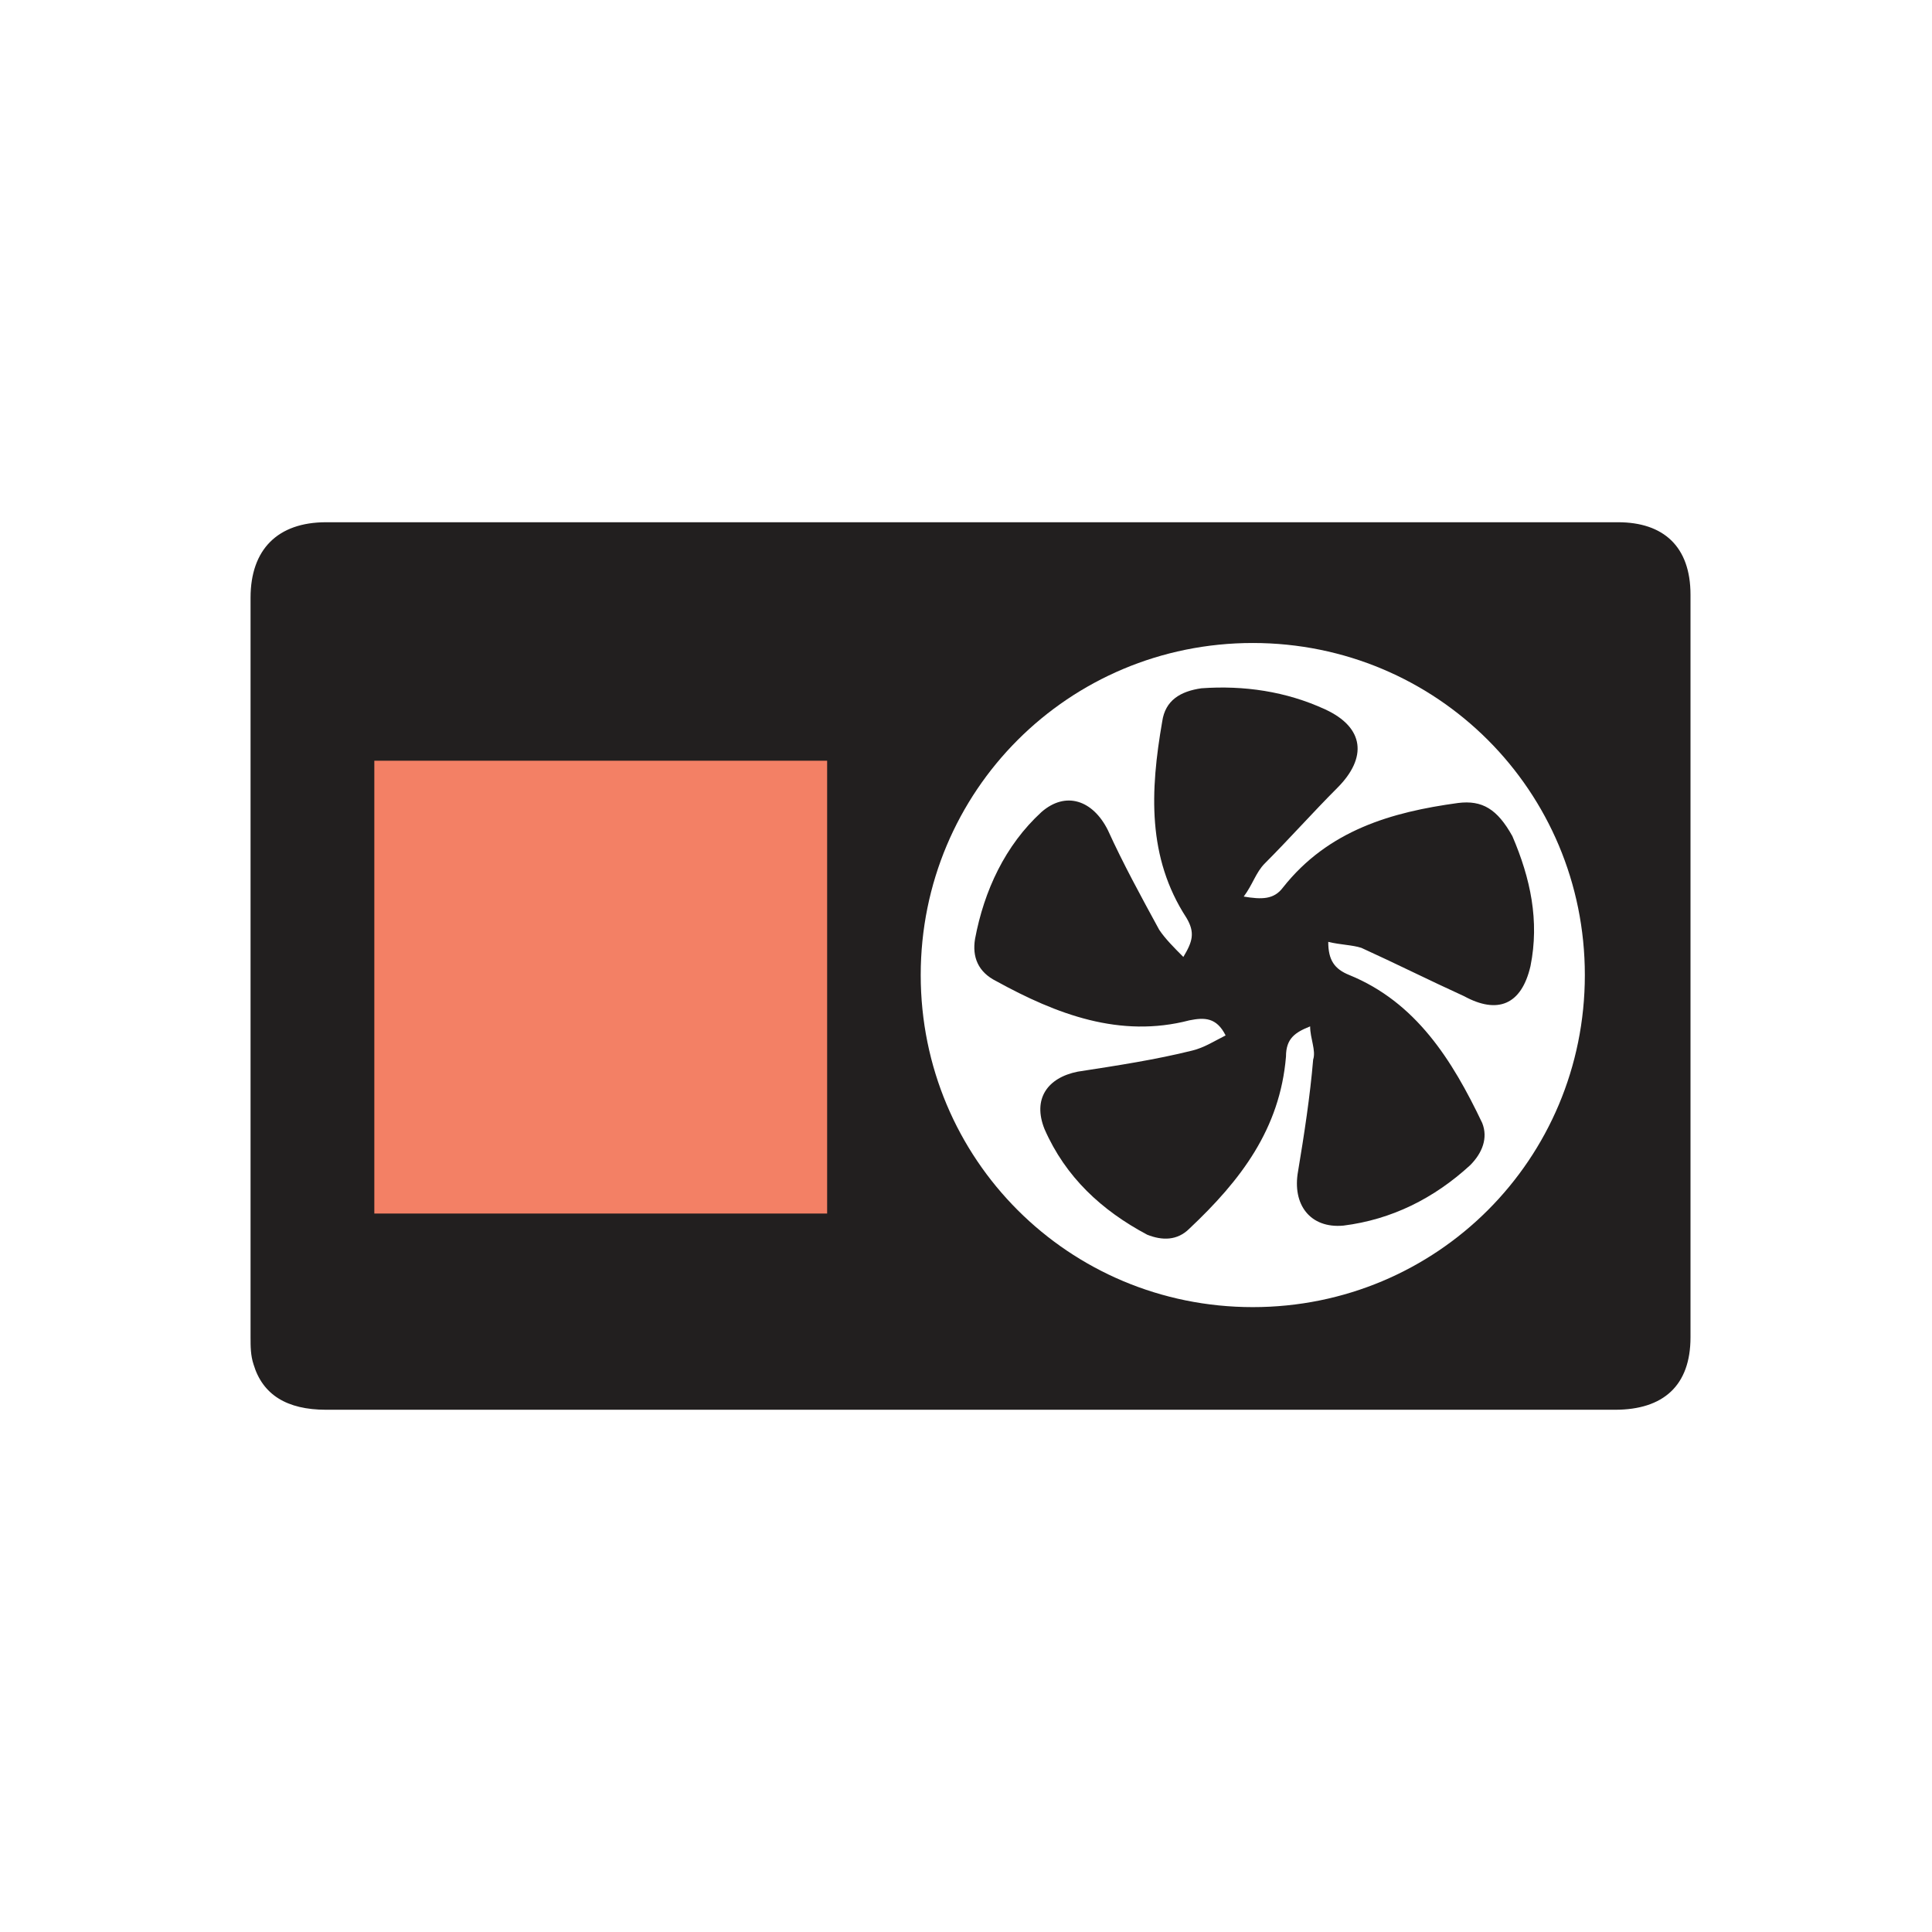 <?xml version="1.0" encoding="utf-8"?>
<!-- Generator: Adobe Illustrator 25.4.1, SVG Export Plug-In . SVG Version: 6.00 Build 0)  -->
<svg version="1.1" id="Layer_1" xmlns="http://www.w3.org/2000/svg" xmlns:xlink="http://www.w3.org/1999/xlink" x="0px" y="0px"
	 viewBox="0 0 64 64" style="enable-background:new 0 0 64 64;" xml:space="preserve">
<style type="text/css">
	.st0{fill:#221F1F;}
	.st1{fill:#F38065;}
</style>
<g>
	<path class="st0" d="M56,19.7c0-1.6-0.9-2.4-2.4-2.4c-14.3,0-28.5,0-42.8,0c-1.6,0-2.5,0.9-2.5,2.5c0,8.2,0,16.4,0,24.5
		c0,0.3,0,0.6,0.1,0.9c0.3,1,1.1,1.5,2.4,1.5c7.1,0,14.2,0,21.3,0c0,0,0,0,0,0c7.1,0,14.3,0,21.4,0c1.6,0,2.5-0.8,2.5-2.4
		C56,36.1,56,27.9,56,19.7z M41.5,43.3c-6.1,0-11-4.9-11-11c0-6.1,4.9-11,11-11c6.1,0,11,4.9,11,11C52.5,38.4,47.6,43.3,41.5,43.3z"
		/>
	<path class="st0" d="M48.3,26.6c-2.2,0.3-4.3,0.9-5.8,2.8c-0.3,0.4-0.7,0.4-1.3,0.3c0.3-0.4,0.4-0.8,0.7-1.1
		c0.8-0.8,1.6-1.7,2.4-2.5c1-1,0.9-2-0.4-2.6c-1.3-0.6-2.7-0.8-4.1-0.7c-0.7,0.1-1.2,0.4-1.3,1.1c-0.4,2.3-0.5,4.5,0.8,6.5
		c0.3,0.5,0.2,0.8-0.1,1.3c-0.3-0.3-0.6-0.6-0.8-0.9c-0.6-1.1-1.2-2.2-1.7-3.3c-0.5-1-1.4-1.3-2.2-0.6c-1.2,1.1-1.9,2.6-2.2,4.2
		c-0.1,0.6,0.1,1.1,0.7,1.4c2,1.1,4.1,1.9,6.4,1.3c0.5-0.1,0.9-0.1,1.2,0.5c-0.4,0.2-0.7,0.4-1.1,0.5c-1.2,0.3-2.5,0.5-3.8,0.7
		c-1,0.2-1.5,0.9-1.1,1.9c0.7,1.6,1.9,2.7,3.4,3.5c0.5,0.2,1,0.2,1.4-0.2c1.7-1.6,3-3.3,3.2-5.7c0-0.6,0.3-0.8,0.8-1
		c0,0.4,0.2,0.8,0.1,1.1c-0.1,1.2-0.3,2.5-0.5,3.7c-0.2,1.1,0.4,1.9,1.5,1.8c1.6-0.2,3-0.9,4.2-2c0.4-0.4,0.6-0.9,0.4-1.4
		c-1-2.1-2.2-4-4.4-4.9c-0.5-0.2-0.7-0.5-0.7-1.1c0.4,0.1,0.8,0.1,1.1,0.2c1.1,0.5,2.3,1.1,3.4,1.6c1.1,0.6,1.9,0.3,2.2-1
		c0.3-1.5,0-2.9-0.6-4.3C49.6,26.8,49.1,26.5,48.3,26.6z"/>
</g>
<rect x="12.4" y="25.2" class="st1" width="15" height="15"/>
</svg>
